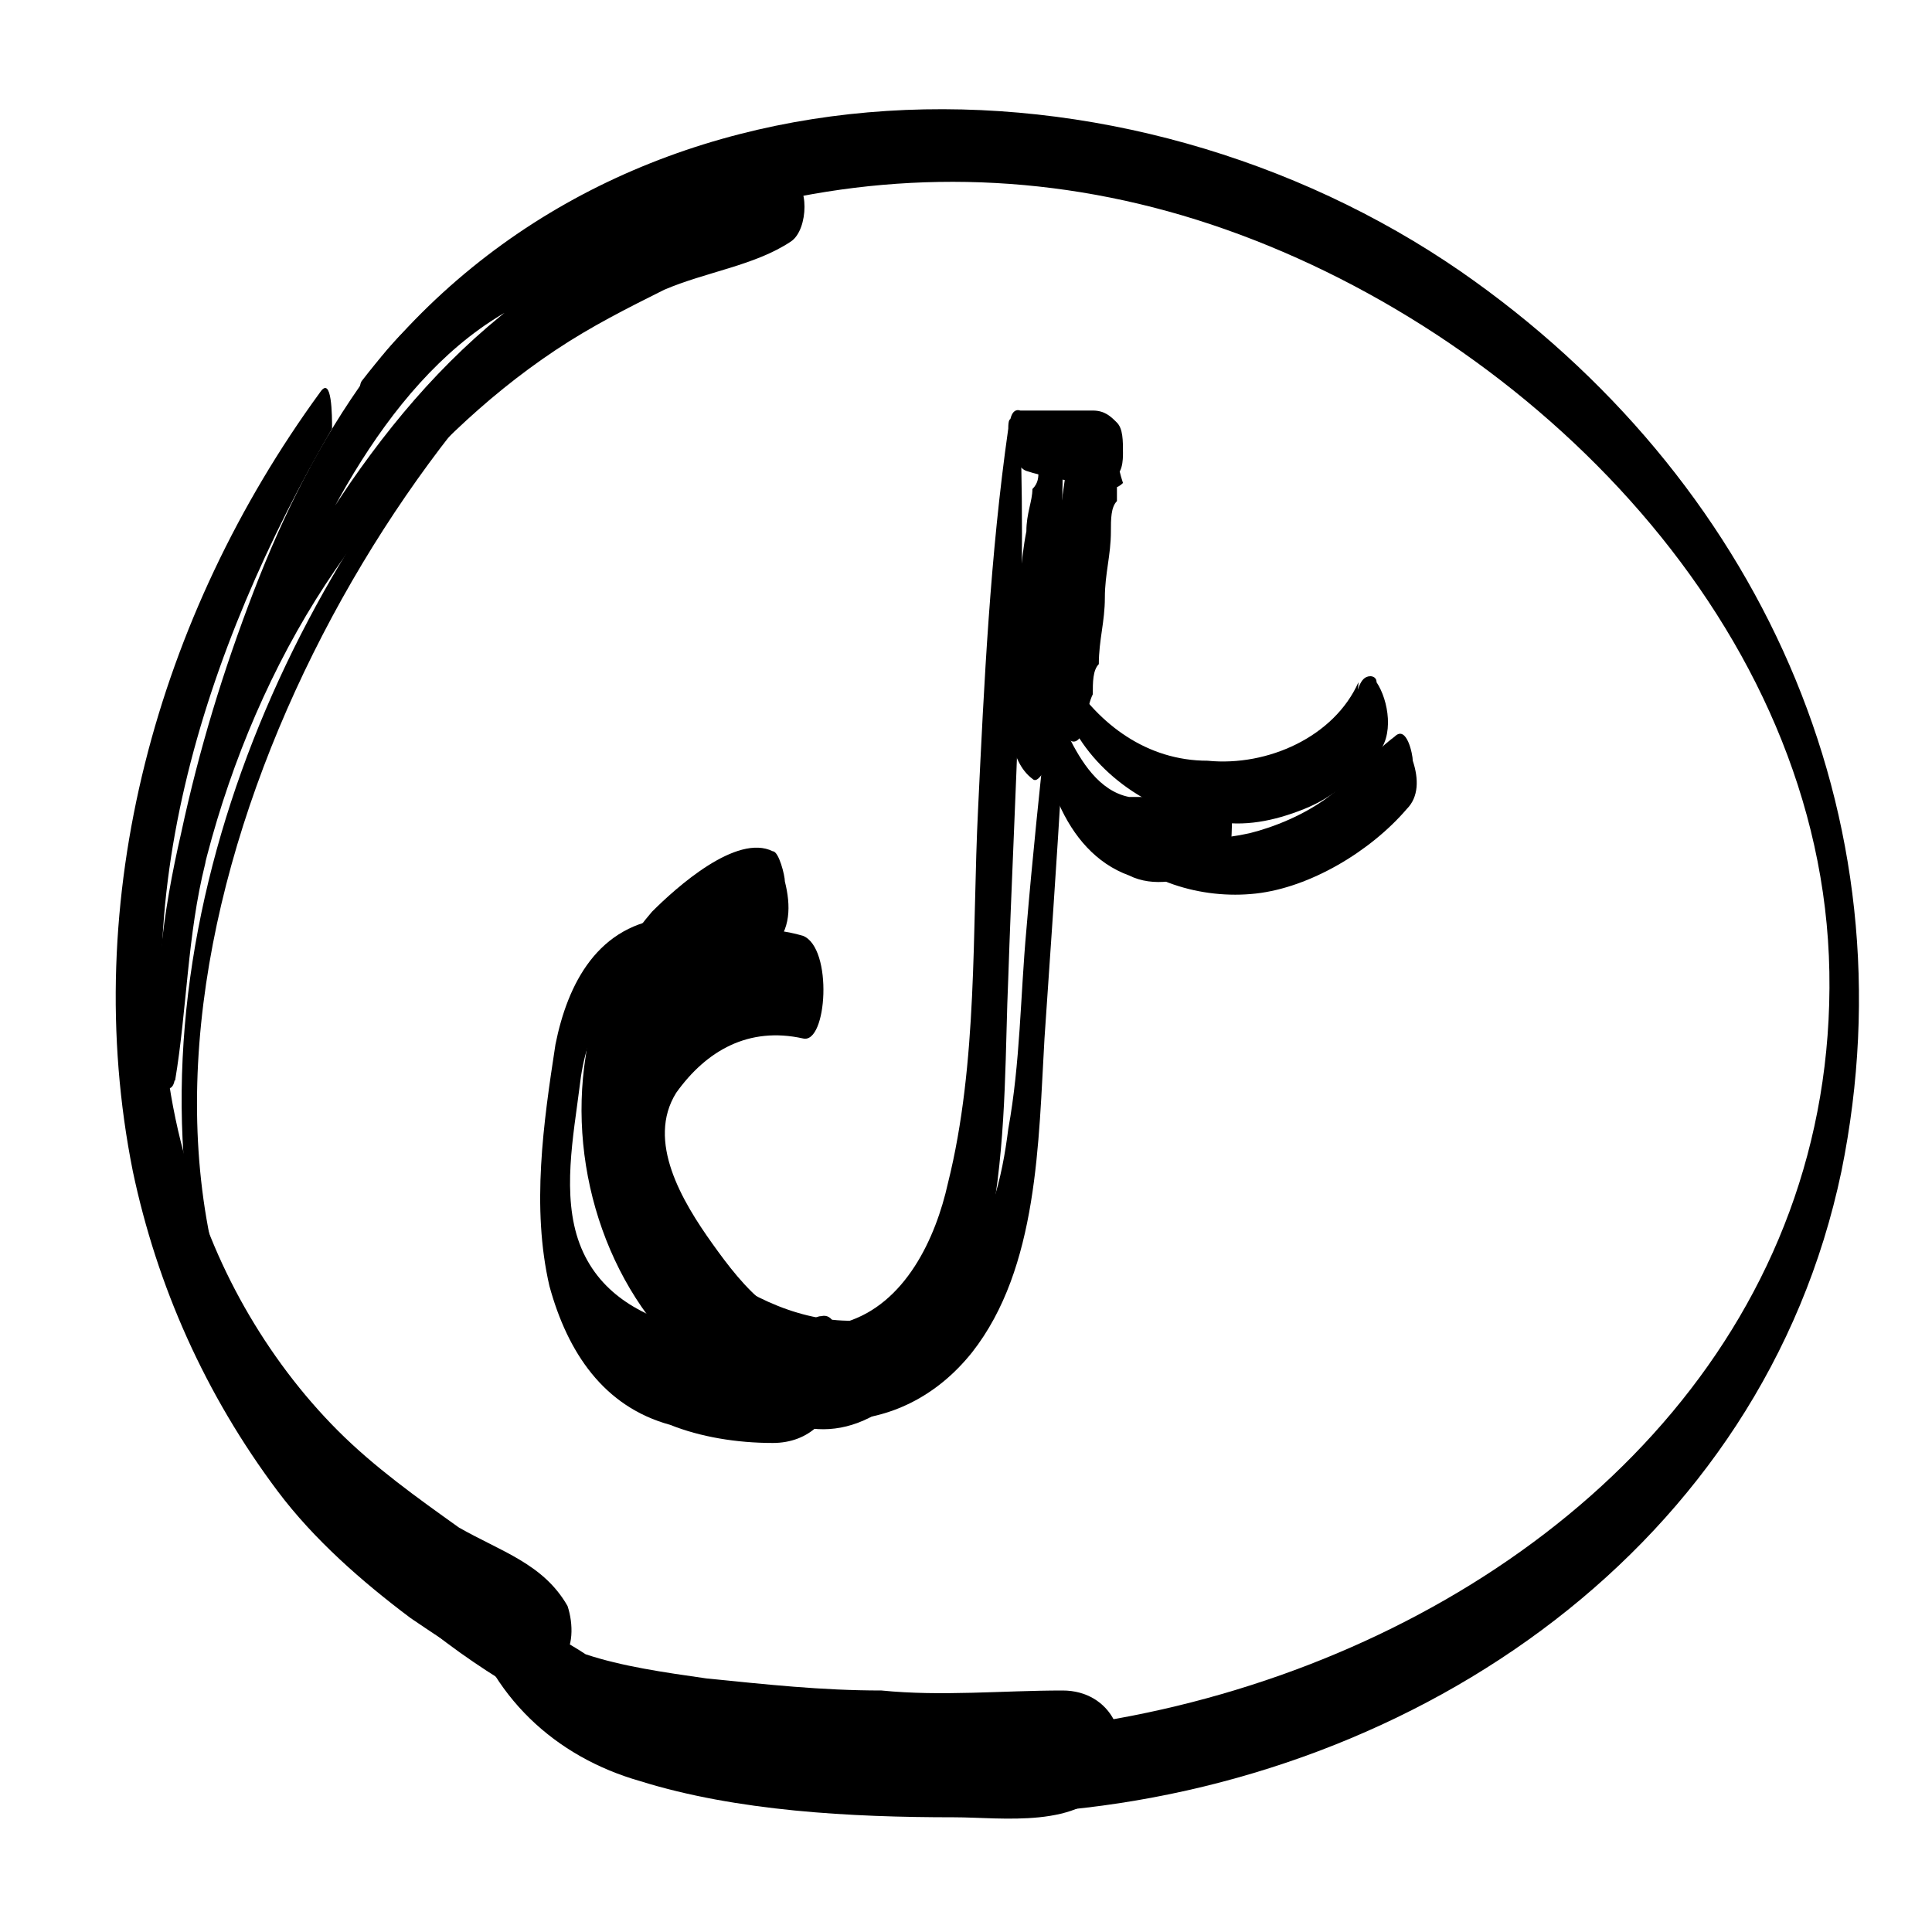 <?xml version="1.0" encoding="utf-8"?>
<!-- Generator: Adobe Illustrator 28.0.0, SVG Export Plug-In . SVG Version: 6.00 Build 0)  -->
<svg version="1.1" id="Capa_1" xmlns="http://www.w3.org/2000/svg" xmlns:xlink="http://www.w3.org/1999/xlink" x="0px" y="0px"
	 viewBox="0 0 32 32" style="enable-background:new 0 0 32 32;" xml:space="preserve">
<g>
	<g>
		<path d="M8.2,5.9c-3.8,4.1-6.3,10.3-4.7,15.9c1.8,5.8,8.2,8.6,13.9,8.2c6.1-0.5,11.8-4.4,13.1-10.6c1.2-5.9-1.4-11.5-6.3-14.9
			C18.7,0.7,10.4,0.6,6,6.3C5.9,6.4,6,6.9,6.1,6.8c4-3.4,9.1-4.8,14.2-3c5.1,1.8,9.9,6.6,10,12.3c0.2,11.4-16.4,16.6-24.2,9.2
			C0.7,20.1,3.9,11.1,8.3,6.2C8.3,6.2,8.3,5.9,8.2,5.9L8.2,5.9z"/>
	</g>
</g>
<g>
	<g>
		<path d="M16.7,7.1c-0.3,2.1-0.4,4.2-0.5,6.3c-0.1,2,0,4.2-0.5,6.2c-0.2,0.9-0.7,2-1.7,2.3c-1,0.3-1.7-0.6-2.2-1.3
			c-0.5-0.7-1.1-1.7-0.6-2.5c0.5-0.7,1.2-1.1,2.1-0.9c0.4,0.1,0.5-1.5,0-1.7c-2.4-0.7-3.3,2.5-2.9,4.2c0.3,1.7,2.2,5.1,4.3,3.6
			c2.1-1.4,1.9-4.9,2-7.1c0.1-3,0.3-6,0.2-9.1C16.8,7,16.7,6.8,16.7,7.1L16.7,7.1z"/>
	</g>
</g>
<g>
	<g>
		<path d="M17,7.8c0.3,0.1,0.5,0.1,0.8,0.2c0.1,0,0.3,0,0.4,0.1c0.2,0,0.3,0,0.4-0.1c-0.1-0.3-0.1-0.5-0.2-0.8c0,0,0,0.1,0,0.1
			c0,0,0-0.1,0.1-0.1c0,0-0.1,0.1-0.1,0.1c0,0,0.1,0,0.1-0.1C18,7.1,18,7.7,18,8c-0.1,0.4-0.1,0.8-0.2,1.2c-0.1,0.4-0.1,0.8-0.2,1.2
			c-0.1,0.5-0.2,1-0.1,1.4c0,0.1,0.2,0.7,0.4,0.4c0.1-0.2,0.1-0.5,0.2-0.7c0-0.2,0-0.4,0.1-0.5c0-0.4,0.1-0.7,0.1-1.1
			c0-0.4,0.1-0.7,0.1-1.1c0-0.2,0-0.4,0.1-0.5c0-0.1,0-0.1,0-0.2c0-0.1,0-0.1,0-0.2c0-0.2,0-0.2,0-0.1c0,0-0.1,0-0.1,0.1
			c0,0,0,0,0,0c0.2,0,0.2-0.3,0.2-0.4c0-0.2,0-0.4-0.1-0.5c-0.1-0.1-0.2-0.2-0.4-0.2c-0.1,0-0.3,0-0.4,0c-0.3,0-0.5,0-0.8,0
			C16.6,6.7,16.7,7.7,17,7.8L17,7.8z"/>
	</g>
</g>
<g>
	<g>
		<path d="M17.3,7.6C17.3,7.5,17.3,7.5,17.3,7.6c0,0.1,0,0.2-0.1,0.2c0,0.1,0,0.2-0.1,0.3c0,0.2-0.1,0.4-0.1,0.7
			c-0.1,0.5-0.1,1-0.2,1.4c-0.1,0.4-0.1,0.9-0.1,1.3c0,0.4,0,1.1,0.4,1.4c0.1,0.1,0.2-0.2,0.3-0.2c0.1-0.2,0-0.5,0-0.7
			c0-0.1,0-0.2-0.1-0.3c0,0,0-0.1,0-0.1c0,0.1,0,0,0,0c0-0.1,0-0.1,0-0.2c0-0.4,0.1-0.7,0.1-1.1c0.1-0.8,0.2-1.6,0.2-2.4
			c0-0.1,0-0.4-0.1-0.5C17.3,7.3,17.3,7.5,17.3,7.6L17.3,7.6z"/>
	</g>
</g>
<g>
	<g>
		<path d="M17.7,7.5c-0.1,0.7-0.2,1.4-0.3,2.1c-0.1,0.7-0.2,1.3-0.2,2c0,1.1,0.4,2.5,1.5,2.9c0.4,0.2,0.9,0.1,1.3-0.1
			c0.2-0.1,0.4-0.3,0.4-0.6c0-0.2,0.1-1.1-0.4-0.9c-0.1,0-0.2,0.2-0.3,0.2c-0.1,0.1-0.2,0.1-0.3,0.1c-0.2,0-0.5,0-0.7,0
			c-0.5-0.1-0.8-0.6-1-1c-0.2-0.6-0.1-1.3,0-1.9C18,9.4,18,8.7,18.1,7.9c0-0.2,0-0.5-0.1-0.6C17.8,7.1,17.7,7.3,17.7,7.5L17.7,7.5z"
			/>
	</g>
</g>
<g>
	<g>
		<path d="M17.7,11.9c0.4,0.9,1.4,1.6,2.4,1.7c0.5,0.1,1,0,1.5-0.2c0.5-0.2,0.8-0.5,1.2-0.9c0.3-0.3,0.2-0.9,0-1.2c0,0,0,0,0,0
			c0-0.1-0.1-0.1-0.1-0.1c-0.2,0-0.2,0.3-0.3,0.4c0,0.2,0,0.5,0,0.7c0,0.1,0.1,0.3,0.2,0.2c0,0,0,0-0.1,0c0-0.2-0.1-0.4-0.1-0.6
			c0,0,0,0,0,0c0-0.2,0.1-0.4,0.1-0.6c-0.4,0.9-1.5,1.4-2.5,1.3c-1,0-1.8-0.6-2.3-1.4c-0.1-0.2-0.2,0.1-0.2,0.2
			C17.6,11.5,17.7,11.7,17.7,11.9L17.7,11.9z"/>
	</g>
</g>
<g>
	<g>
		<path d="M18.3,13.9c0.6,0.7,1.6,1,2.5,0.9c0.9-0.1,1.9-0.7,2.5-1.4c0.2-0.2,0.2-0.5,0.1-0.8c0-0.1-0.1-0.6-0.3-0.4
			c-0.4,0.3-0.7,0.7-1.1,1c-0.4,0.3-0.9,0.5-1.3,0.6c-0.9,0.2-1.8,0.1-2.5-0.5c-0.1-0.1-0.1,0.2-0.1,0.2
			C18.2,13.7,18.2,13.9,18.3,13.9L18.3,13.9z"/>
	</g>
</g>
<g>
	<g>
		<path d="M17.7,8.3c-0.2,2.4-0.5,4.7-0.7,7.1c-0.1,1.1-0.1,2.2-0.3,3.3c-0.1,0.8-0.3,1.7-0.9,2.4c-1.3,1.5-3.6,0.6-4.7-0.8
			c-0.6-0.8-0.9-1.9-0.5-2.9c0.2-0.4,0.5-0.8,0.8-1.1c0.2-0.2,1-0.9,1.3-0.7c-0.1-0.2-0.1-0.4-0.2-0.5c0,0,0,0.1,0,0.1
			c0-0.3,0.1-0.6,0.1-0.9c0,0,0,0,0-0.1c-0.3-0.1-0.4,1.4,0,1.5c0,0,0,0,0.1,0c0,0,0.1,0,0.1,0c0.3-0.3,0.3-0.7,0.2-1.1
			c0-0.1-0.1-0.5-0.2-0.5c-0.6-0.3-1.6,0.6-2,1c-0.6,0.7-1,1.5-1.1,2.4c-0.3,1.9,0.4,4,1.9,5.2c1.4,1.1,3.3,1.2,4.5-0.3
			c1.1-1.4,1.1-3.5,1.2-5.2c0.2-2.9,0.4-5.8,0.5-8.7C18,8.2,17.8,7.8,17.7,8.3L17.7,8.3z"/>
	</g>
</g>
<g>
	<g>
		<path d="M11.1,15.2c-1.2,0.1-1.7,1.1-1.9,2.1c-0.2,1.3-0.4,2.7-0.1,4c0.3,1.1,0.9,2,2,2.3c0.5,0.2,1.1,0.3,1.7,0.3
			c0.6,0,1-0.4,1.1-1c0-0.1,0.1-1.2-0.3-1.1c-0.1,0-0.2,0.1-0.3,0.2c-0.2,0.1-0.4,0.1-0.6,0.2c-0.4,0-0.9-0.1-1.3-0.2
			c-0.8-0.2-1.5-0.6-1.8-1.4c-0.3-0.8-0.1-1.8,0-2.6c0.1-0.9,0.5-1.8,1.4-2.1C11.3,15.9,11.3,15.2,11.1,15.2L11.1,15.2z"/>
	</g>
</g>
<g>
	<g>
		<path d="M8.7,4.3C7.6,4.7,6.8,5.2,6.1,6.2C5.3,7.3,4.7,8.5,4.2,9.8c-0.5,1.3-0.9,2.6-1.2,4c-0.3,1.3-0.5,2.7-0.3,4
			c0,0.3,0.2,0.3,0.2,0c0.1-3.2,1.2-6.6,3.2-9.1c0.9-1.1,1.9-2.1,3.1-2.9c0.6-0.4,1.2-0.7,1.8-1c0.7-0.3,1.5-0.4,2.1-0.8
			C13.4,3.8,13.4,3,13.1,3c-0.7-0.1-1.5,0.3-2.1,0.6c-0.7,0.3-1.4,0.7-2,1.1C7.7,5.6,6.7,6.7,5.8,8c-2,2.9-2.7,6.2-3.1,9.7
			c0.1,0.1,0.2,0.2,0.2,0.2c0.2-1.2,0.2-2.4,0.5-3.6c0.2-1.2,0.6-2.5,1.1-3.6c0.8-2.1,2.1-4.7,4.2-5.7C8.9,4.9,8.8,4.3,8.7,4.3
			L8.7,4.3z"/>
	</g>
</g>
<g>
	<g>
		<path d="M5.3,6.5c-2.7,3.7-4,8.4-3.1,12.9c0.4,1.9,1.2,3.7,2.4,5.3c0.6,0.8,1.4,1.5,2.2,2.1c0.6,0.4,1.8,1.3,2.5,0.7
			c0.2-0.2,0.2-0.6,0.1-0.9c-0.4-0.7-1.1-0.9-1.8-1.3c-0.7-0.5-1.4-1-2-1.6c-1.2-1.2-2.1-2.8-2.5-4.4c-1.2-4.1,0.3-8.6,2.4-12.2
			C5.5,6.9,5.5,6.2,5.3,6.5L5.3,6.5z"/>
	</g>
</g>
<g>
	<g>
		<path d="M7.7,26.6c0.4,1.5,1.5,2.5,2.9,2.9c1.6,0.5,3.5,0.6,5.2,0.6c0.8,0,2.1,0.2,2.6-0.6c0.4-0.7,0-1.5-0.8-1.5c-1,0-2,0.1-3,0
			c-1,0-1.9-0.1-2.9-0.2c-0.7-0.1-1.4-0.2-2-0.4c-0.3-0.2-0.7-0.4-1-0.6c-0.3-0.2-0.5-0.5-0.9-0.7C7.6,26,7.7,26.5,7.7,26.6
			L7.7,26.6z"/>
	</g>
</g>
</svg>
